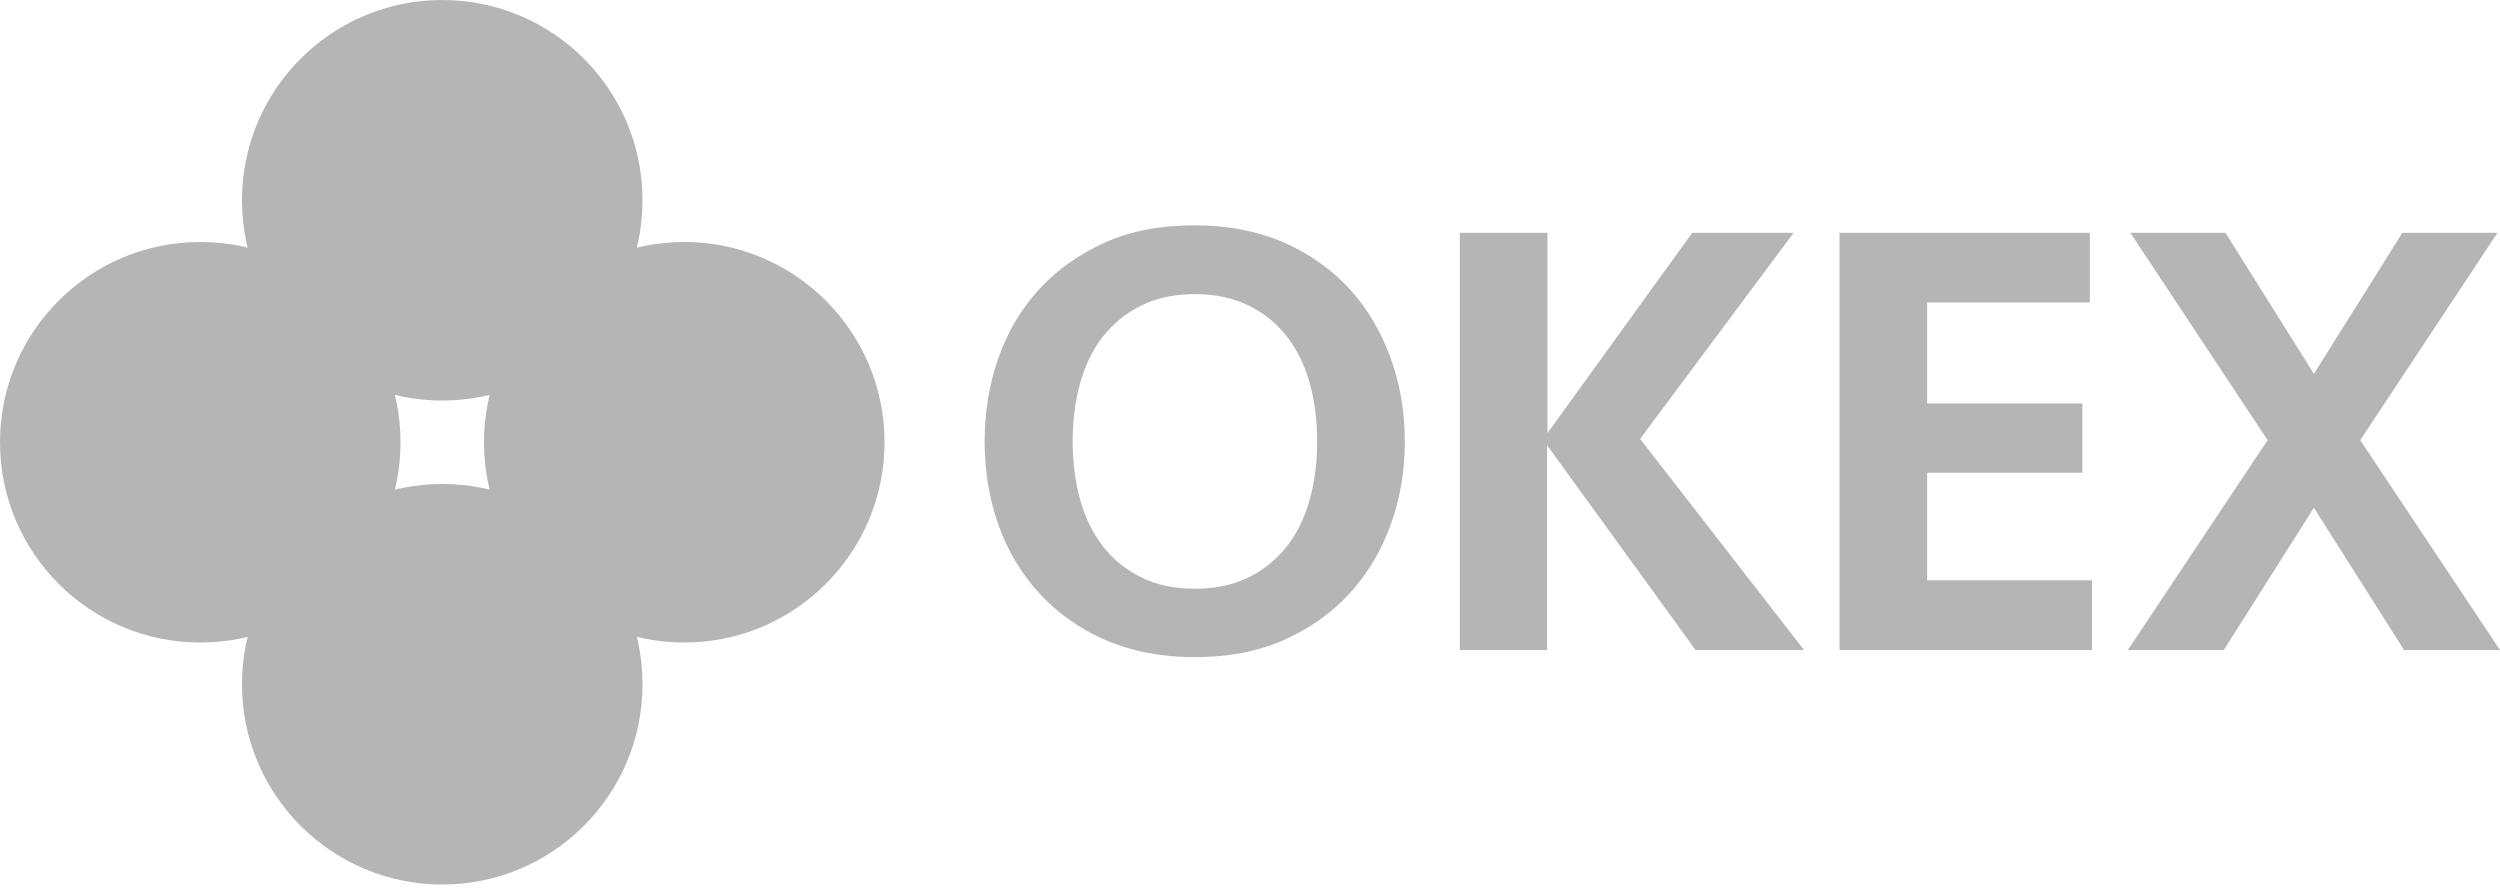 <svg width="120" height="43" viewBox="0 0 120 43" fill="none" xmlns="http://www.w3.org/2000/svg">
<g clip-path="url(#clip0)">
<path d="M67.43 21.188C67.43 22.61 67.209 23.952 66.749 25.194C66.288 26.455 65.647 27.537 64.786 28.478C63.925 29.419 62.883 30.16 61.622 30.721C60.36 31.282 58.938 31.542 57.336 31.542C55.734 31.542 54.312 31.262 53.05 30.721C51.789 30.16 50.747 29.419 49.886 28.478C49.025 27.537 48.364 26.435 47.924 25.194C47.483 23.932 47.263 22.61 47.263 21.188C47.263 19.786 47.483 18.445 47.924 17.183C48.364 15.921 49.025 14.82 49.886 13.879C50.747 12.937 51.809 12.196 53.05 11.636C54.312 11.075 55.734 10.815 57.336 10.815C58.938 10.815 60.36 11.095 61.622 11.636C62.883 12.196 63.925 12.937 64.786 13.879C65.647 14.82 66.288 15.921 66.749 17.183C67.209 18.445 67.43 19.786 67.43 21.188ZM57.356 28.258C58.337 28.258 59.199 28.078 59.92 27.717C60.661 27.357 61.261 26.856 61.762 26.235C62.263 25.594 62.623 24.853 62.864 23.992C63.104 23.131 63.224 22.19 63.224 21.188C63.224 20.187 63.104 19.246 62.864 18.384C62.623 17.523 62.263 16.782 61.762 16.142C61.261 15.501 60.661 15.02 59.92 14.66C59.179 14.299 58.337 14.119 57.356 14.119C56.375 14.119 55.514 14.299 54.793 14.66C54.052 15.02 53.451 15.521 52.95 16.142C52.45 16.782 52.089 17.523 51.849 18.384C51.608 19.246 51.488 20.187 51.488 21.188C51.488 22.19 51.608 23.131 51.849 23.992C52.089 24.853 52.45 25.594 52.95 26.235C53.451 26.876 54.052 27.357 54.793 27.717C55.514 28.078 56.375 28.258 57.356 28.258ZM70.073 31.202V11.175H74.279V20.788L81.228 11.175H86.094L78.725 21.068L86.595 31.202H81.388L74.259 21.369V31.202H70.073ZM88.277 11.175H100.313V14.519H92.503V19.366H99.953V22.69H92.503V27.857H100.414V31.202H88.297V11.175H88.277ZM115.313 11.175H119.879L113.291 21.128L120 31.202H115.394L111.068 24.372L106.742 31.202H102.136L108.845 21.128L102.256 11.175H106.822L111.068 17.944L115.313 11.175Z" fill="#B5B5B5"/>
<path d="M21.228 19.226C26.537 19.226 30.841 14.922 30.841 9.613C30.841 4.304 26.537 0 21.228 0C15.919 0 11.615 4.304 11.615 9.613C11.615 14.922 15.919 19.226 21.228 19.226Z" fill="#B5B5B5"/>
<path d="M21.228 42.457C26.537 42.457 30.841 38.153 30.841 32.844C30.841 27.535 26.537 23.231 21.228 23.231C15.919 23.231 11.615 27.535 11.615 32.844C11.615 38.153 15.919 42.457 21.228 42.457Z" fill="#B5B5B5"/>
<path d="M32.844 30.841C38.153 30.841 42.457 26.537 42.457 21.228C42.457 15.919 38.153 11.616 32.844 11.616C27.535 11.616 23.231 15.919 23.231 21.228C23.231 26.537 27.535 30.841 32.844 30.841Z" fill="#B5B5B5"/>
<path d="M9.613 30.841C14.922 30.841 19.226 26.537 19.226 21.228C19.226 15.919 14.922 11.616 9.613 11.616C4.304 11.616 0 15.919 0 21.228C0 26.537 4.304 30.841 9.613 30.841Z" fill="#B5B5B5"/>
<path d="M18.955 18.955C15.472 18.111 12.73 15.369 11.886 11.886C15.369 12.73 18.111 15.472 18.955 18.955Z" fill="#B5B5B5"/>
<path d="M11.886 30.571C12.73 27.087 15.472 24.346 18.955 23.501C18.111 26.985 15.369 29.726 11.886 30.571Z" fill="#B5B5B5"/>
<path d="M23.502 23.501C26.985 24.346 29.727 27.088 30.572 30.571C27.088 29.726 24.346 26.985 23.502 23.501Z" fill="#B5B5B5"/>
<path d="M30.571 11.886C29.726 15.369 26.984 18.111 23.501 18.956C24.346 15.472 27.087 12.73 30.571 11.886Z" fill="#B5B5B5"/>
</g>
<defs>
<clipPath id="clip0">
<rect width="120" height="42.457" fill="white"/>
</clipPath>
</defs>
</svg>
